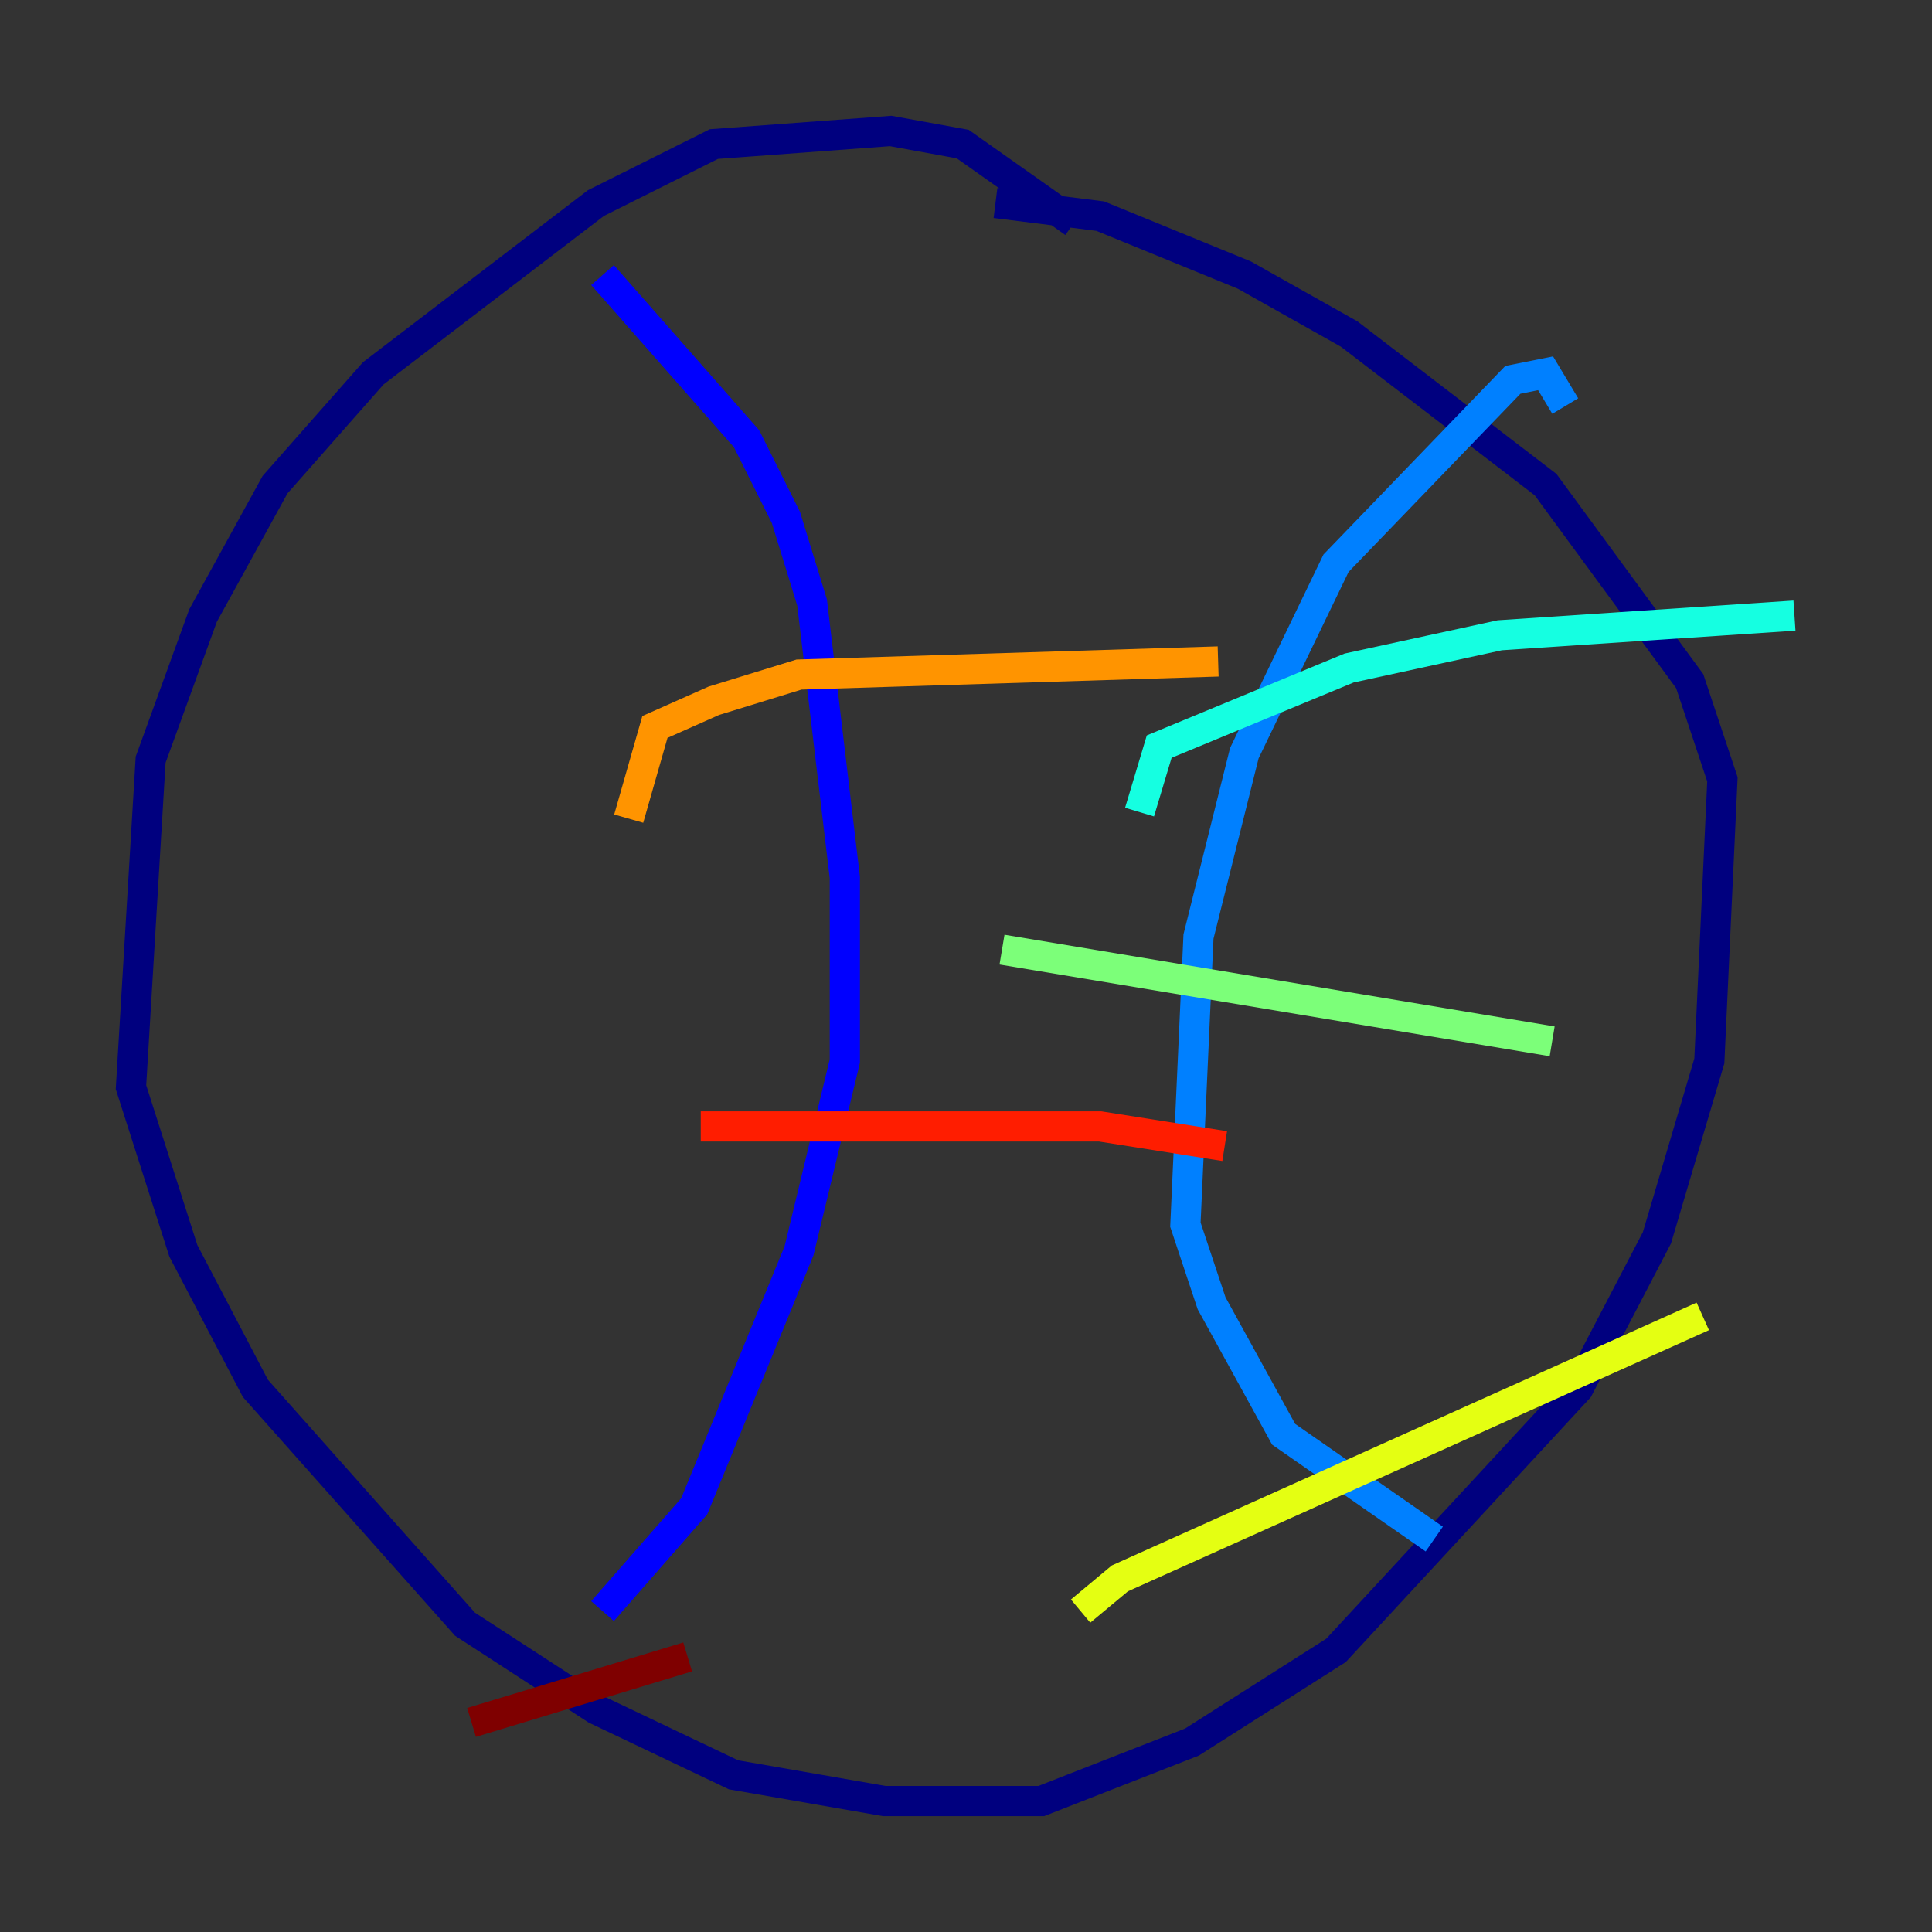 <?xml version="1.0" encoding="utf-8" ?>
<svg baseProfile="tiny" height="128" version="1.2" viewBox="0,0,128,128" width="128" xmlns="http://www.w3.org/2000/svg" xmlns:ev="http://www.w3.org/2001/xml-events" xmlns:xlink="http://www.w3.org/1999/xlink"><rect x="0" y="0" width="128" height="128" fill="#333333" stroke="none"/><defs /><polyline fill="none" points="71.159,14.752 63.783,9.546 59.01,8.678 47.295,9.546 39.485,13.451 24.732,24.732 18.224,32.108 13.451,40.786 9.98,50.332 8.678,72.027 12.149,82.875 16.922,91.986 30.807,107.607 39.485,113.248 48.597,117.586 58.576,119.322 68.99,119.322 78.969,115.417 88.515,109.342 104.57,91.986 109.776,82.007 113.248,70.291 114.115,51.634 111.946,45.125 102.4,32.108 89.383,22.129 82.441,18.224 72.895,14.319 65.953,13.451" stroke="#00007f" stroke-width="2" /><polyline fill="none" points="39.919,18.224 49.464,29.071 52.068,34.278 53.803,39.919 55.973,58.142 55.973,70.291 52.936,82.875 45.993,99.797 39.919,106.739" stroke="#0000ff" stroke-width="2" /><polyline fill="none" points="103.702,26.902 102.4,24.732 100.231,25.166 88.515,37.315 82.441,49.898 79.403,62.047 78.536,81.139 80.271,86.346 85.044,95.024 95.024,101.966" stroke="#0080ff" stroke-width="2" /><polyline fill="none" points="75.498,53.803 76.8,49.464 89.383,44.258 99.363,42.088 118.888,40.786" stroke="#15ffe1" stroke-width="2" /><polyline fill="none" points="66.386,62.915 102.834,68.99" stroke="#7cff79" stroke-width="2" /><polyline fill="none" points="71.593,106.739 74.197,104.57 112.814,87.214" stroke="#e4ff12" stroke-width="2" /><polyline fill="none" points="41.654,54.237 43.39,48.163 47.295,46.427 52.936,44.691 80.705,43.824" stroke="#ff9400" stroke-width="2" /><polyline fill="none" points="46.427,74.63 72.895,74.63 81.139,75.932" stroke="#ff1d00" stroke-width="2" /><polyline fill="none" points="31.241,114.115 45.559,109.776" stroke="#7f0000" stroke-width="2" /></svg>